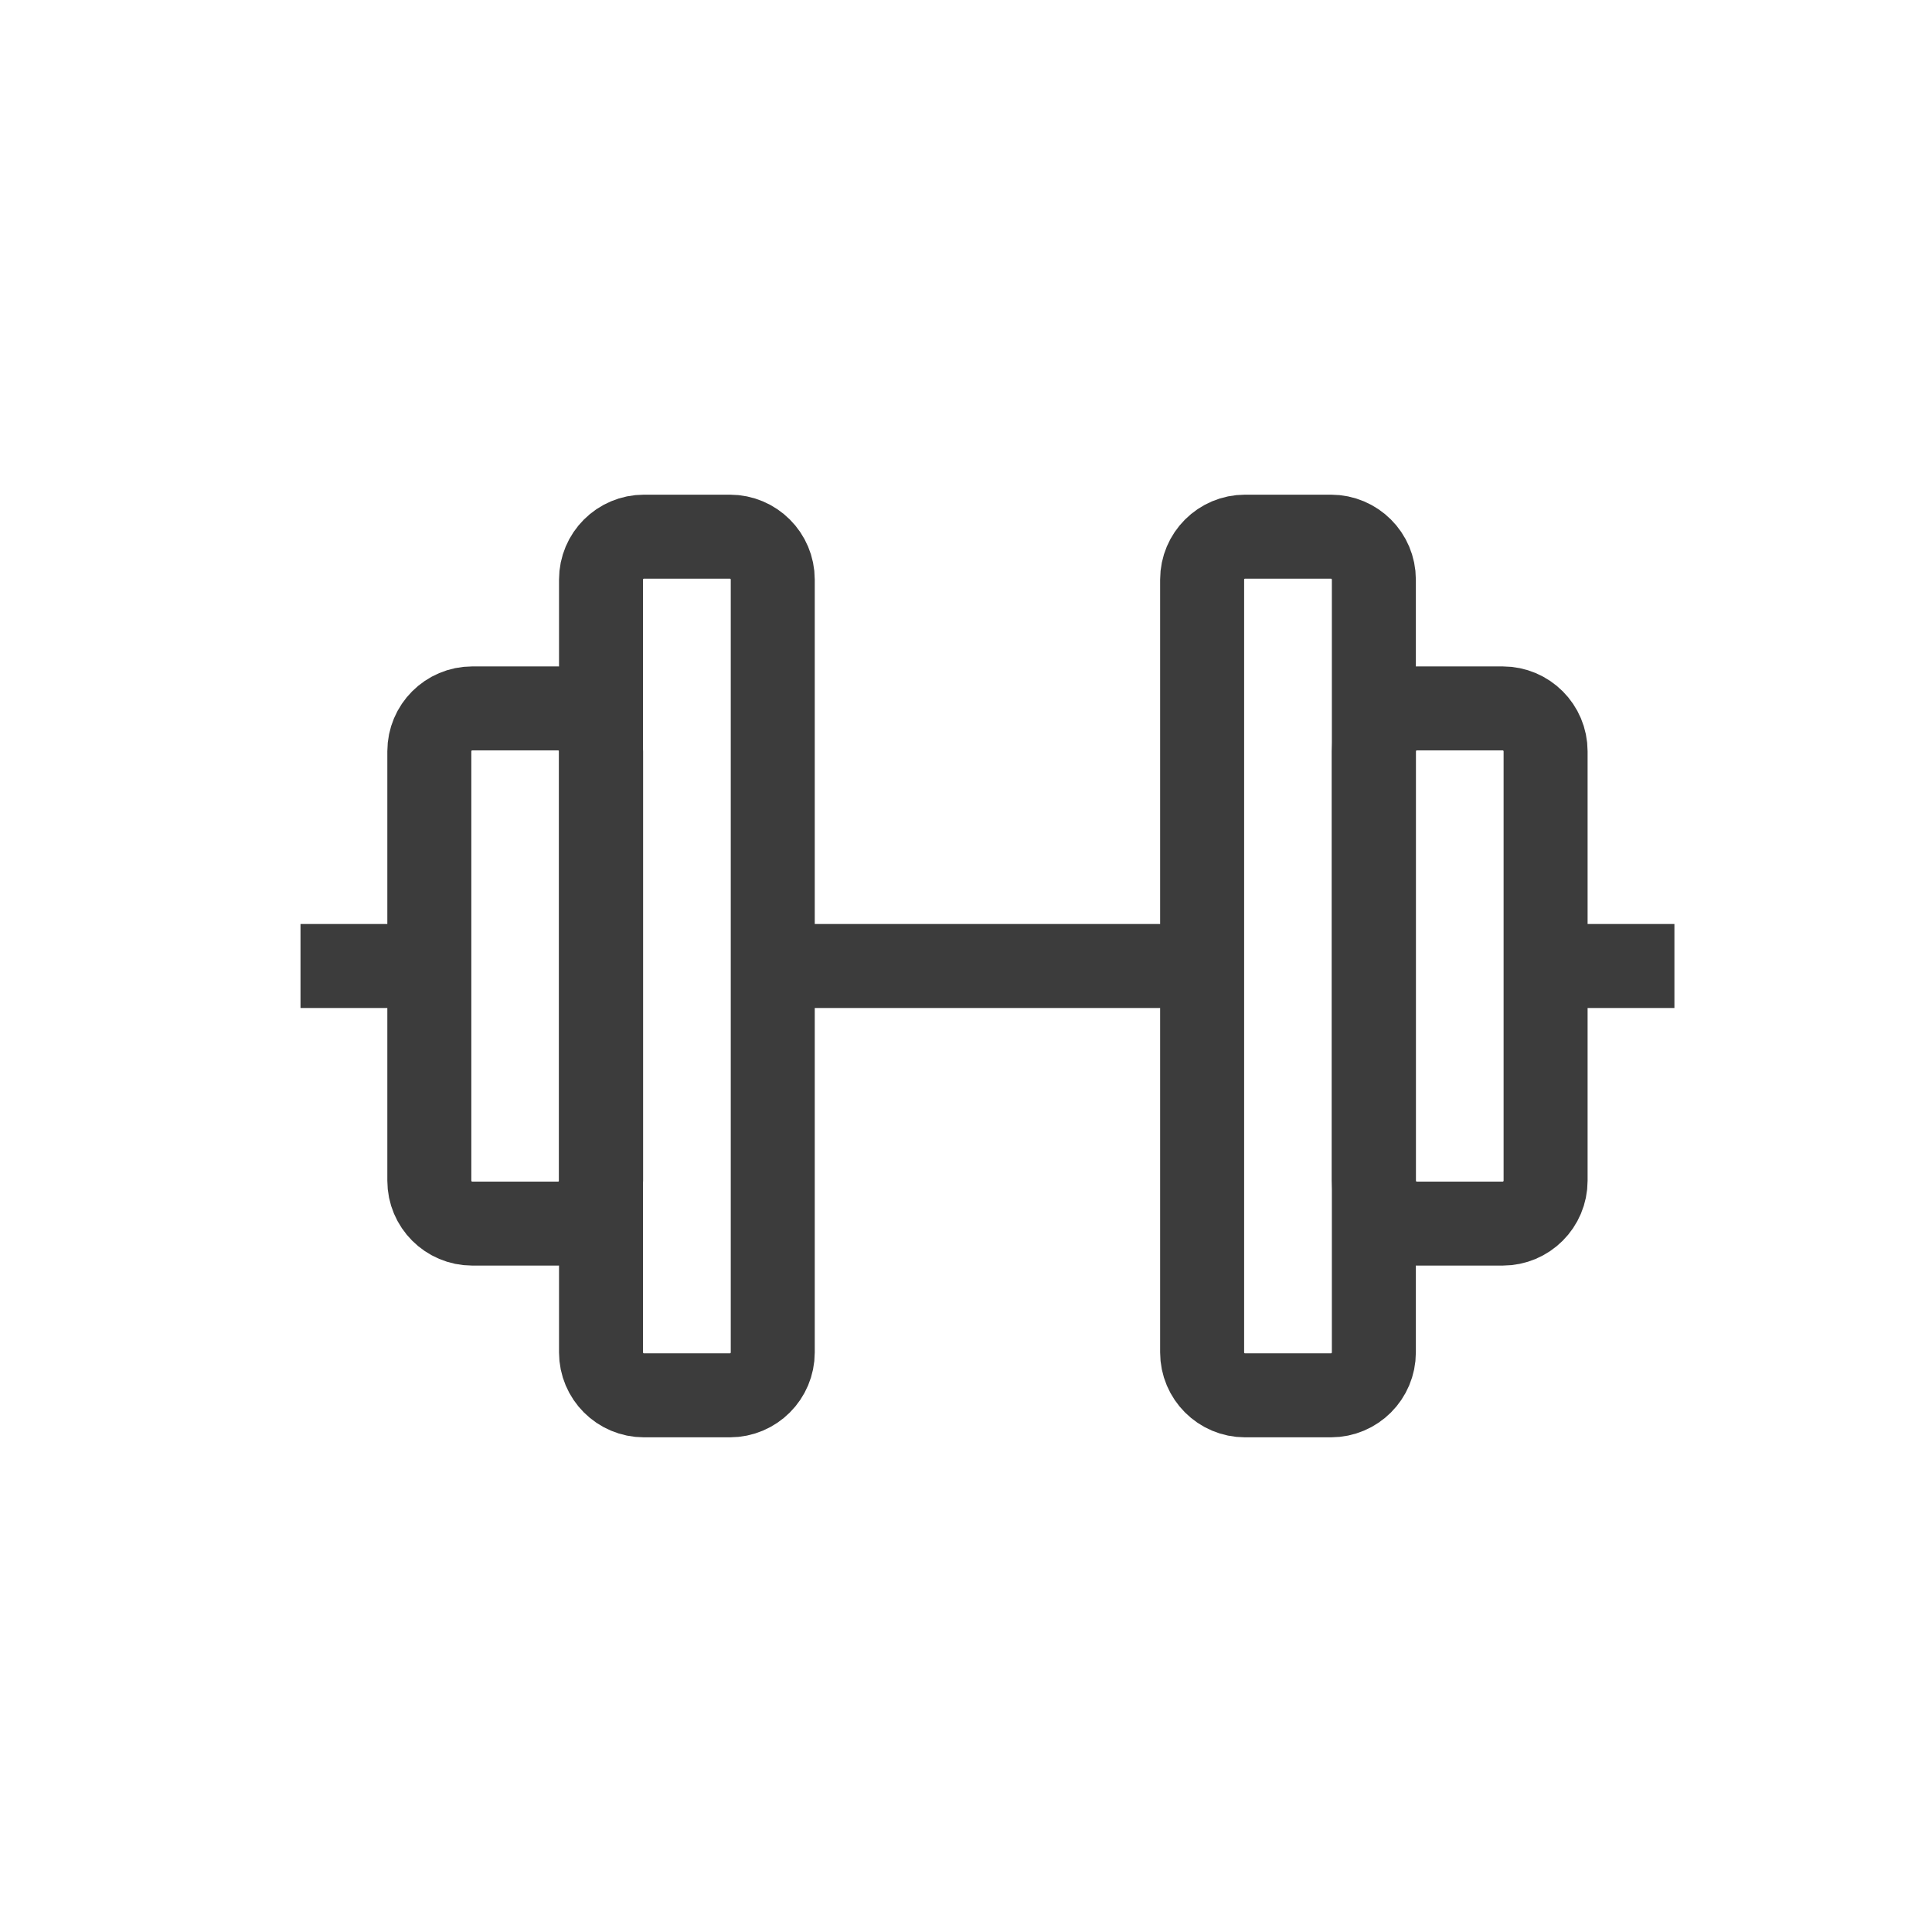 <svg width="46" height="46" viewBox="0 0 46 46" fill="none" xmlns="http://www.w3.org/2000/svg">
<path d="M33.733 16.867H35.778C36.342 16.867 36.8 17.325 36.8 17.889V28.111C36.8 28.675 36.342 29.133 35.778 29.133H33.733C33.169 29.133 32.711 28.675 32.711 28.111V17.889C32.711 17.325 33.169 16.867 33.733 16.867Z" stroke="#3C3C3C" stroke-width="2"/>
<path d="M29.644 12.778H31.689C32.253 12.778 32.711 13.236 32.711 13.8V32.2C32.711 32.764 32.253 33.222 31.689 33.222H29.644C29.08 33.222 28.622 32.764 28.622 32.2V13.8C28.622 13.236 29.08 12.778 29.644 12.778Z" stroke="#3C3C3C" stroke-width="2"/>
<path d="M15.333 12.778H17.377C17.942 12.778 18.399 13.236 18.399 13.8V32.2C18.399 32.764 17.942 33.222 17.377 33.222H15.333C14.768 33.222 14.31 32.764 14.31 32.2V13.8C14.31 13.236 14.768 12.778 15.333 12.778Z" stroke="#3C3C3C" stroke-width="2"/>
<path d="M11.244 16.867H13.288C13.853 16.867 14.311 17.325 14.311 17.889V28.111C14.311 28.675 13.853 29.133 13.288 29.133H11.244C10.68 29.133 10.222 28.675 10.222 28.111V17.889C10.222 17.325 10.68 16.867 11.244 16.867Z" stroke="#3C3C3C" stroke-width="2"/>
<path d="M36.8 23H39.867" stroke="#3C3C3C" stroke-width="2"/>
<path d="M18.399 23H28.622" stroke="#3C3C3C" stroke-width="2"/>
<path d="M7.155 23H10.222" stroke="#3C3C3C" stroke-width="2"/>
</svg>
